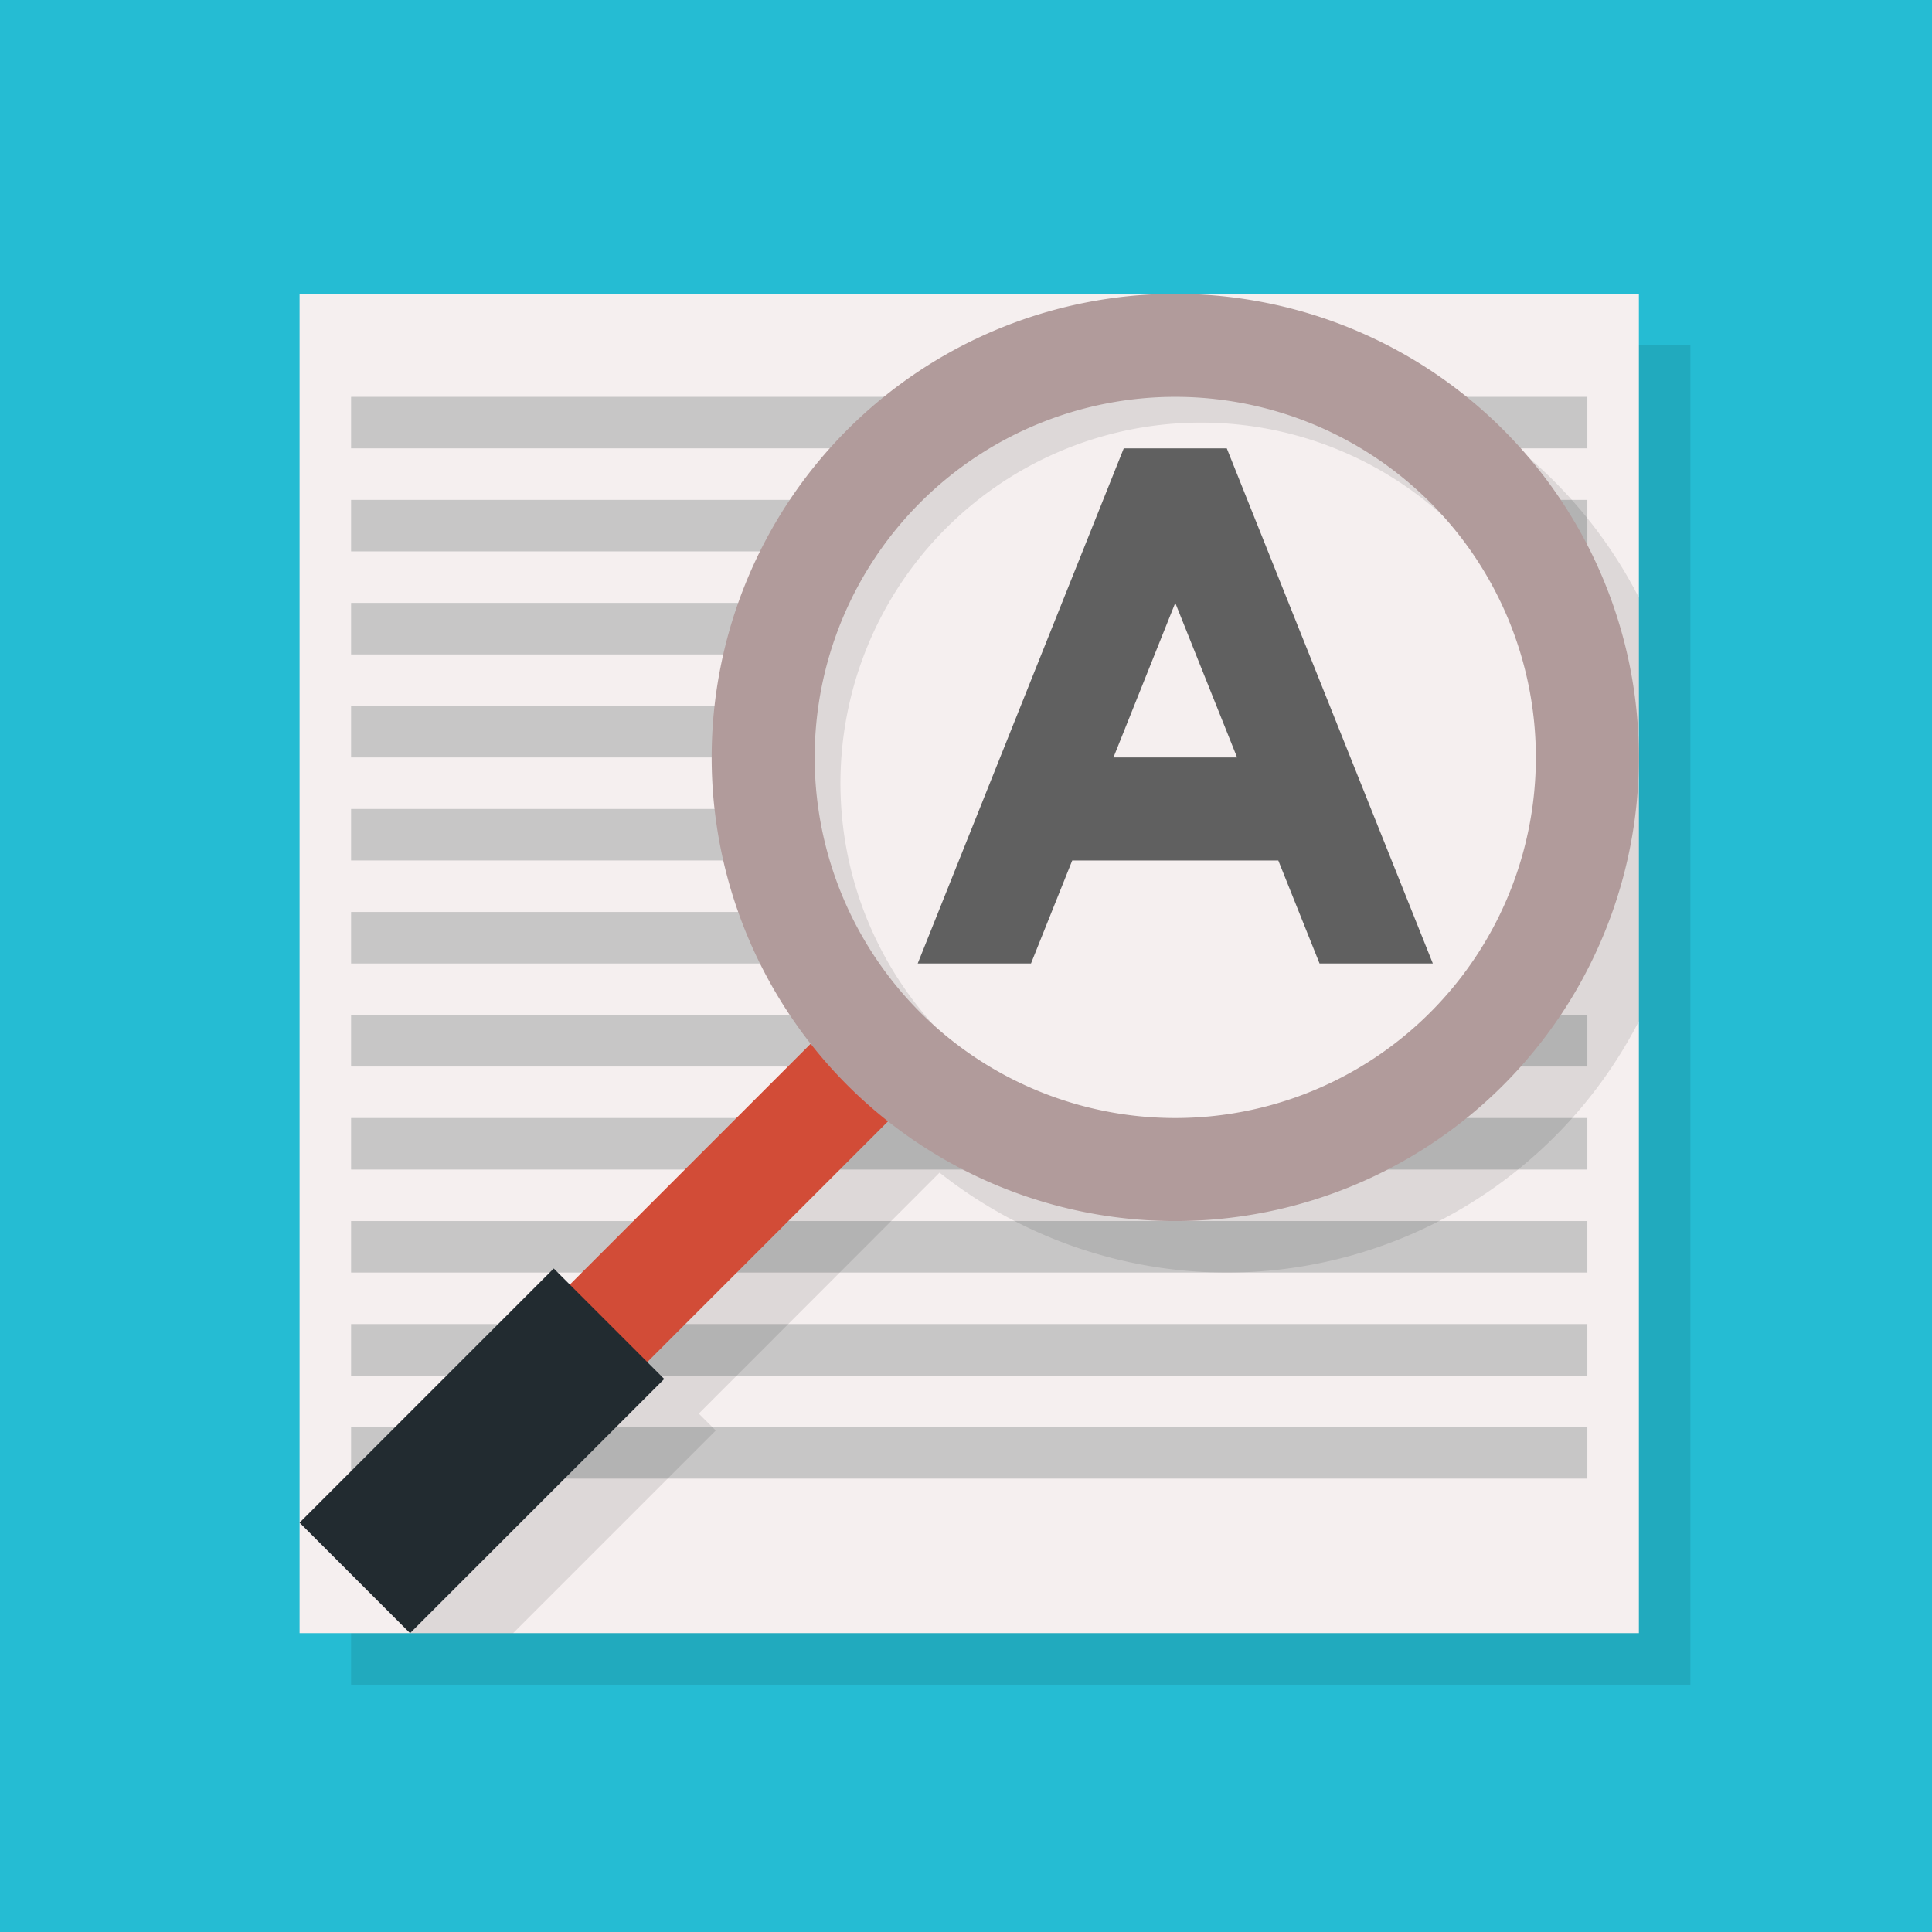 <?xml version="1.0" encoding="UTF-8" standalone="no"?>
<svg
   xmlns:osb="http://www.openswatchbook.org/uri/2009/osb"
   xmlns:dc="http://purl.org/dc/elements/1.1/"
   xmlns:cc="http://creativecommons.org/ns#"
   xmlns:rdf="http://www.w3.org/1999/02/22-rdf-syntax-ns#"
   xmlns:svg="http://www.w3.org/2000/svg"
   xmlns="http://www.w3.org/2000/svg"
   xmlns:xlink="http://www.w3.org/1999/xlink"
   id="svg7649"
   version="1.0"
   width="32"
   height="32">
  <rect width="100%" height="100%" fill="#333333" stroke="none"/>
  <defs
     id="defs7659">
    <linearGradient
       gradientTransform="matrix(0,-1,1,0,-1.5e-6,48)"
       gradientUnits="userSpaceOnUse"
       x2="47"
       x1="1"
       id="linearGradient3764">
      <stop
         id="stop7"
         style="stop-color:#344e8e;stop-opacity:1" />
      <stop
         id="stop9"
         style="stop-color:#3a569c;stop-opacity:1"
         offset="1" />
    </linearGradient>
    <linearGradient
       gradientTransform="matrix(0,-1,1,0,44.444,48)"
       gradientUnits="userSpaceOnUse"
       x2="47"
       x1="1"
       id="linearGradient3764-1">
      <stop
         id="stop7-0"
         style="stop-color:#f7b747;stop-opacity:1" />
      <stop
         id="stop9-3"
         style="stop-color:#f8bd5a;stop-opacity:1"
         offset="1" />
    </linearGradient>
    <linearGradient
       gradientTransform="matrix(0,-1,1,0,-1.5e-6,48)"
       gradientUnits="userSpaceOnUse"
       x2="47"
       x1="1"
       id="linearGradient3764-6">
      <stop
         id="stop7-7"
         style="stop-color:#f6b042;stop-opacity:1" />
      <stop
         id="stop9-32"
         style="stop-color:#f7b754;stop-opacity:1"
         offset="1" />
    </linearGradient>
    <linearGradient
       gradientTransform="matrix(0,-1,1,0,-1.5e-6,48)"
       gradientUnits="userSpaceOnUse"
       x2="47"
       x1="1"
       id="linearGradient3764-2">
      <stop
         id="stop7-1"
         style="stop-color:#ad897f;stop-opacity:1" />
      <stop
         id="stop9-5"
         style="stop-color:#b5948b;stop-opacity:1"
         offset="1" />
    </linearGradient>
    <linearGradient
       id="linearGradient3874">
      <stop
         id="stop3876"
         offset="0"
         style="stop-color:#ffffff;stop-opacity:1;" />
      <stop
         id="stop3878"
         offset="1"
         style="stop-color:#ffffff;stop-opacity:0;" />
    </linearGradient>
    <linearGradient
       id="linearGradient3858">
      <stop
         style="stop-color:#000000;stop-opacity:1;"
         offset="0"
         id="stop3860" />
      <stop
         style="stop-color:#000000;stop-opacity:0;"
         offset="1"
         id="stop3862" />
    </linearGradient>
    <linearGradient
       id="linearGradient3045">
      <stop
         style="stop-color:#91bedd;stop-opacity:1;"
         offset="0"
         id="stop3047" />
      <stop
         style="stop-color:#4986b1;stop-opacity:1;"
         offset="1"
         id="stop3049" />
    </linearGradient>
    <linearGradient
       id="linearGradient4213">
      <stop
         id="stop4215"
         offset="0"
         style="stop-color:#b1d7f3;stop-opacity:1" />
      <stop
         id="stop4217"
         offset="1"
         style="stop-color:#8fafda;stop-opacity:1" />
    </linearGradient>
    <linearGradient
       id="linearGradient5460"
       osb:paint="gradient">
      <stop
         style="stop-color:#e6e6e6;stop-opacity:1"
         offset="0"
         id="stop5462" />
      <stop
         style="stop-color:#ffffff;stop-opacity:1"
         offset="1"
         id="stop5464" />
    </linearGradient>
    <linearGradient
       id="linearGradient5476"
       osb:paint="solid">
      <stop
         style="stop-color:#772953;stop-opacity:1;"
         offset="0"
         id="stop5478" />
    </linearGradient>
    <linearGradient
       xlink:href="#linearGradient4213"
       id="linearGradient3037"
       gradientUnits="userSpaceOnUse"
       x1="144"
       y1="918.362"
       x2="144"
       y2="1052.362"
       gradientTransform="matrix(1.778,0,0,1.776,16,-1563.36)" />
    <filter
       id="filter4223"
       style="color-interpolation-filters:sRGB">
      <feBlend
         id="feBlend4225"
         in2="BackgroundImage"
         mode="multiply" />
    </filter>
    <filter
       id="filter4154"
       style="color-interpolation-filters:sRGB">
      <feComposite
         id="feComposite4156"
         in2="SourceGraphic"
         k3="0"
         k2="1"
         k1="0"
         result="composite1"
         k4="0"
         operator="arithmetic" />
      <feColorMatrix
         id="feColorMatrix4158"
         type="saturate"
         values="0"
         result="colormatrix1"
         in="composite1" />
      <feFlood
         id="feFlood4160"
         result="flood1"
         flood-color="rgb(72,59,72)" />
      <feBlend
         id="feBlend4162"
         result="blend1"
         mode="multiply"
         in2="colormatrix1"
         in="flood1" />
      <feBlend
         id="feBlend4164"
         mode="screen"
         in2="blend1"
         result="blend2" />
      <feColorMatrix
         id="feColorMatrix4166"
         type="saturate"
         values="1"
         result="colormatrix2"
         in="blend2" />
      <feComposite
         id="feComposite4168"
         operator="in"
         result="composite2"
         in2="SourceGraphic"
         in="colormatrix2" />
    </filter>
    <linearGradient
       xlink:href="#linearGradient3858"
       id="linearGradient3864"
       x1="272"
       y1="256"
       x2="368"
       y2="352"
       gradientUnits="userSpaceOnUse" />
    <linearGradient
       xlink:href="#linearGradient3874"
       id="linearGradient3872"
       gradientUnits="userSpaceOnUse"
       x1="272"
       y1="256"
       x2="368"
       y2="352"
       gradientTransform="rotate(180,272,272)" />
    <linearGradient
       xlink:href="#linearGradient3874"
       id="linearGradient3906"
       gradientUnits="userSpaceOnUse"
       gradientTransform="rotate(180,272,272)"
       x1="288"
       y1="264"
       x2="360"
       y2="328" />
    <linearGradient
       xlink:href="#linearGradient3858"
       id="linearGradient3908"
       gradientUnits="userSpaceOnUse"
       x1="288"
       y1="272"
       x2="368"
       y2="352" />
    <clipPath
       clipPathUnits="userSpaceOnUse"
       id="clipPath9430">
      <path
         id="path9432"
         d="m 166.062,-196 179.875,0 C 491.235,-196 512,-175.287 512,-30.125 l 0,148.25 C 512,263.286 491.235,284 345.938,284 l -179.875,0 C 20.765,284 0,263.286 0,118.125 L 0,-30.125 C 0,-175.287 20.765,-196 166.062,-196 Z"
         style="color:#000000;display:inline;overflow:visible;visibility:visible;fill:#ffffff;fill-opacity:1;fill-rule:nonzero;stroke:none;stroke-width:1;marker:none;enable-background:new" />
    </clipPath>
    <linearGradient
       gradientTransform="matrix(0,-1,1,0,-1.5e-6,48)"
       gradientUnits="userSpaceOnUse"
       x2="47"
       x1="1"
       id="linearGradient3764-3">
      <stop
         id="stop7-3"
         style="stop-color:#4eb470;stop-opacity:1" />
      <stop
         id="stop9-8"
         style="stop-color:#5dba7c;stop-opacity:1"
         offset="1" />
    </linearGradient>
    <linearGradient
       gradientTransform="matrix(3.543,0,0,3.543,-1,0)"
       x2="10.442"
       x1="3.669"
       gradientUnits="userSpaceOnUse"
       id="linear0">
      <stop
         id="stop12"
         style="stop-color:#e2f4fb;stop-opacity:1" />
      <stop
         id="stop14"
         style="stop-color:#f9f9f9;stop-opacity:1"
         offset="1" />
    </linearGradient>
    <linearGradient
       gradientTransform="matrix(0,-1,1,0,-1.5e-6,48)"
       gradientUnits="userSpaceOnUse"
       x2="47"
       x1="1"
       id="linearGradient3764-28">
      <stop
         id="stop7-5"
         style="stop-color:#18aa86;stop-opacity:1" />
      <stop
         id="stop9-80"
         style="stop-color:#1abc95;stop-opacity:1"
         offset="1" />
    </linearGradient>
    <linearGradient
       gradientTransform="matrix(0,-1,1,0,-1.5e-6,48)"
       gradientUnits="userSpaceOnUse"
       x2="47"
       x1="1"
       id="linearGradient3764-8">
      <stop
         id="stop7-6"
         style="stop-color:#5dbacb;stop-opacity:1" />
      <stop
         id="stop9-9"
         style="stop-color:#6cc0d0;stop-opacity:1"
         offset="1" />
    </linearGradient>
    <linearGradient
       gradientUnits="userSpaceOnUse"
       x2="24"
       x1="21"
       id="linearGradient4251"
       xlink:href="#linearGradient4309" />
    <linearGradient
       id="linearGradient4309">
      <stop
         id="stop13"
         style="stop-color:#eff5eb;stop-opacity:1" />
      <stop
         id="stop15"
         style="stop-color:#d1e2c4;stop-opacity:1"
         offset="1" />
    </linearGradient>
    <linearGradient
       gradientTransform="matrix(-1,0,0,1,48,0)"
       x2="24"
       x1="21"
       gradientUnits="userSpaceOnUse"
       id="linearGradient4265"
       xlink:href="#linearGradient4309" />
    <linearGradient
       gradientUnits="userSpaceOnUse"
       y2="1"
       x2="0"
       y1="47"
       id="linearGradient3845">
      <stop
         id="stop7-33"
         style="stop-color:#24bbd2;stop-opacity:1" />
      <stop
         id="stop9-7"
         style="stop-color:#2fc4db;stop-opacity:1"
         offset="1" />
    </linearGradient>
  </defs>
  <path
     id="path7651"
     style="color:#000000;fill:#25bcd3;fill-opacity:1"
     d="M 0,0 0,32 32,32 32,0 Z" />
  <g
     transform="matrix(0.948,0,0,0.948,-6.746,-6.841)"
     id="g11197">
    <g
       transform="matrix(0.9,0,0,0.9,2.45,2.45)"
       id="g27">
      <g
         id="g29">
        <g
           id="g31">
          <g
             id="g33">
            <path
               id="path35"
               style="opacity:0.1;fill:#000000;fill-opacity:1;fill-rule:evenodd;stroke:none"
               d="m 38,12 -26,0 0,26 26,0" />
            <path
               id="path37"
               style="fill:#f5efef;fill-opacity:1;fill-rule:evenodd;stroke:none"
               d="m 37,11 -26,0 0,26 26,0" />
          </g>
          <g
             id="g39">
            <g
               id="g41">
              <g
                 id="g43"
                 transform="translate(0,-0.004)">
                <g
                   id="g45">
                  <g
                     id="g47"
                     transform="translate(1,1)">
                    <g
                       id="g49"
                       style="opacity:0.1">
                      <!-- color: #cccdb6 -->
                    </g>
                  </g>
                </g>
              </g>
            </g>
          </g>
        </g>
      </g>
      <path
         id="path51"
         style="fill:#bfbfbf;fill-opacity:0.853;fill-rule:nonzero;stroke:none"
         d="m 12,13 24,0 0,1 -24,0 z" />
      <path
         id="path53"
         style="fill:#bfbfbf;fill-opacity:0.853;fill-rule:nonzero;stroke:none"
         d="m 12,15 24,0 0,1 -24,0 z" />
      <path
         id="path55"
         style="fill:#bfbfbf;fill-opacity:0.853;fill-rule:nonzero;stroke:none"
         d="m 12,17 24,0 0,1 -24,0 z" />
      <path
         id="path57"
         style="fill:#bfbfbf;fill-opacity:0.853;fill-rule:nonzero;stroke:none"
         d="m 12,19 24,0 0,1 -24,0 z" />
      <path
         id="path59"
         style="fill:#bfbfbf;fill-opacity:0.853;fill-rule:nonzero;stroke:none"
         d="m 12,21 24,0 0,1 -24,0 z" />
      <path
         id="path61"
         style="fill:#bfbfbf;fill-opacity:0.853;fill-rule:nonzero;stroke:none"
         d="m 12,23 24,0 0,1 -24,0 z" />
      <path
         id="path63"
         style="fill:#bfbfbf;fill-opacity:0.853;fill-rule:nonzero;stroke:none"
         d="m 12,25 24,0 0,1 -24,0 z" />
      <path
         id="path65"
         style="fill:#bfbfbf;fill-opacity:0.853;fill-rule:nonzero;stroke:none"
         d="m 12,27 24,0 0,1 -24,0 z" />
      <path
         id="path67"
         style="fill:#bfbfbf;fill-opacity:0.853;fill-rule:nonzero;stroke:none"
         d="m 12,29 24,0 0,1 -24,0 z" />
      <path
         id="path69"
         style="fill:#bfbfbf;fill-opacity:0.853;fill-rule:nonzero;stroke:none"
         d="m 12,31 24,0 0,1 -24,0 z" />
      <path
         id="path71"
         style="fill:#bfbfbf;fill-opacity:0.853;fill-rule:nonzero;stroke:none"
         d="m 12,33 24,0 0,1 -24,0 z" />
    </g>
    <g
       transform="matrix(0.9,0,0,0.9,2.45,2.45)"
       id="g73">
      <path
         id="path75"
         style="opacity:0.1;fill:#000000;fill-opacity:1;fill-rule:evenodd;stroke:none"
         d="m 29,12 a 9,9 0 0 0 -9,9 9,9 0 0 0 1.928,5.551 L 17.246,31.23 16.933,30.922 12,35.855 13.145,37 l 2,0 3.934,-3.934 -0.329,-0.328 4.674,-4.678 A 9,9 0 0 0 29,30 9,9 0 0 0 37,25.12 l 0,-8.223 A 9,9 0 0 0 29,12 m 0,2 a 7,7 0 0 1 7,7 7,7 0 0 1 -7,7 7,7 0 0 1 -7,-7 7,7 0 0 1 7,-7 z" />
      <path
         id="path77"
         style="fill:#f5efef;fill-opacity:1;fill-rule:nonzero;stroke:none"
         d="m 36.602,19.898 c 0,4.697 -3.805,8.5 -8.5,8.5 -4.699,0 -8.504,-3.803 -8.5,-8.5 -0.004,-4.693 3.801,-8.5 8.5,-8.5 4.695,0 8.5,3.807 8.5,8.5 m 0,0" />
      <path
         id="path79"
         style="fill:#d24c37;fill-opacity:1;fill-rule:nonzero;stroke:none"
         d="m 22.622,26.866 -1.504,-1.504 -4.934,4.934 1.504,1.504" />
      <path
         id="path81"
         style="fill:#222b30;fill-opacity:1;fill-rule:nonzero;stroke:none"
         d="M 18.079,32.066 15.934,29.921 11,34.855 13.145,37" />
      <path
         id="path83"
         style="fill:#606060;fill-opacity:1;stroke:none"
         d="M 30.801,24 30,22 26,22 25.199,24 23,24 l 4,-10 2,0 4,10 -2.199,0 M 28,17 l -1.2,3 2.4,0" />
      <path
         id="path85"
         style="opacity:0.1;fill:#000000;fill-opacity:1;stroke:none"
         d="m 28.5,11.5 a 9,9 0 0 0 -8.799,7.154 c -0.06,0.407 -0.1,0.821 -0.1,1.244 -0.004,4.697 3.801,8.5 8.5,8.5 4.695,0 8.5,-3.803 8.5,-8.5 0,-3.969 -2.725,-7.295 -6.404,-8.23 A 9,9 0 0 0 28.5,11.5 m 0,2 a 7,7 0 0 1 7,7 7,7 0 0 1 -7,7 7,7 0 0 1 -7,-7 7,7 0 0 1 7,-7 z" />
      <path
         id="path87"
         style="opacity:1;fill:#b19b9b;fill-opacity:1;stroke:none"
         d="m 28,11 a 9,9 0 0 0 -9,9 9,9 0 0 0 9,9 9,9 0 0 0 9,-9 9,9 0 0 0 -9,-9 z m 0,2 a 7,7 0 0 1 7,7 7,7 0 0 1 -7,7 7,7 0 0 1 -7,-7 7,7 0 0 1 7,-7 z" />
    </g>
  </g>
</svg>
